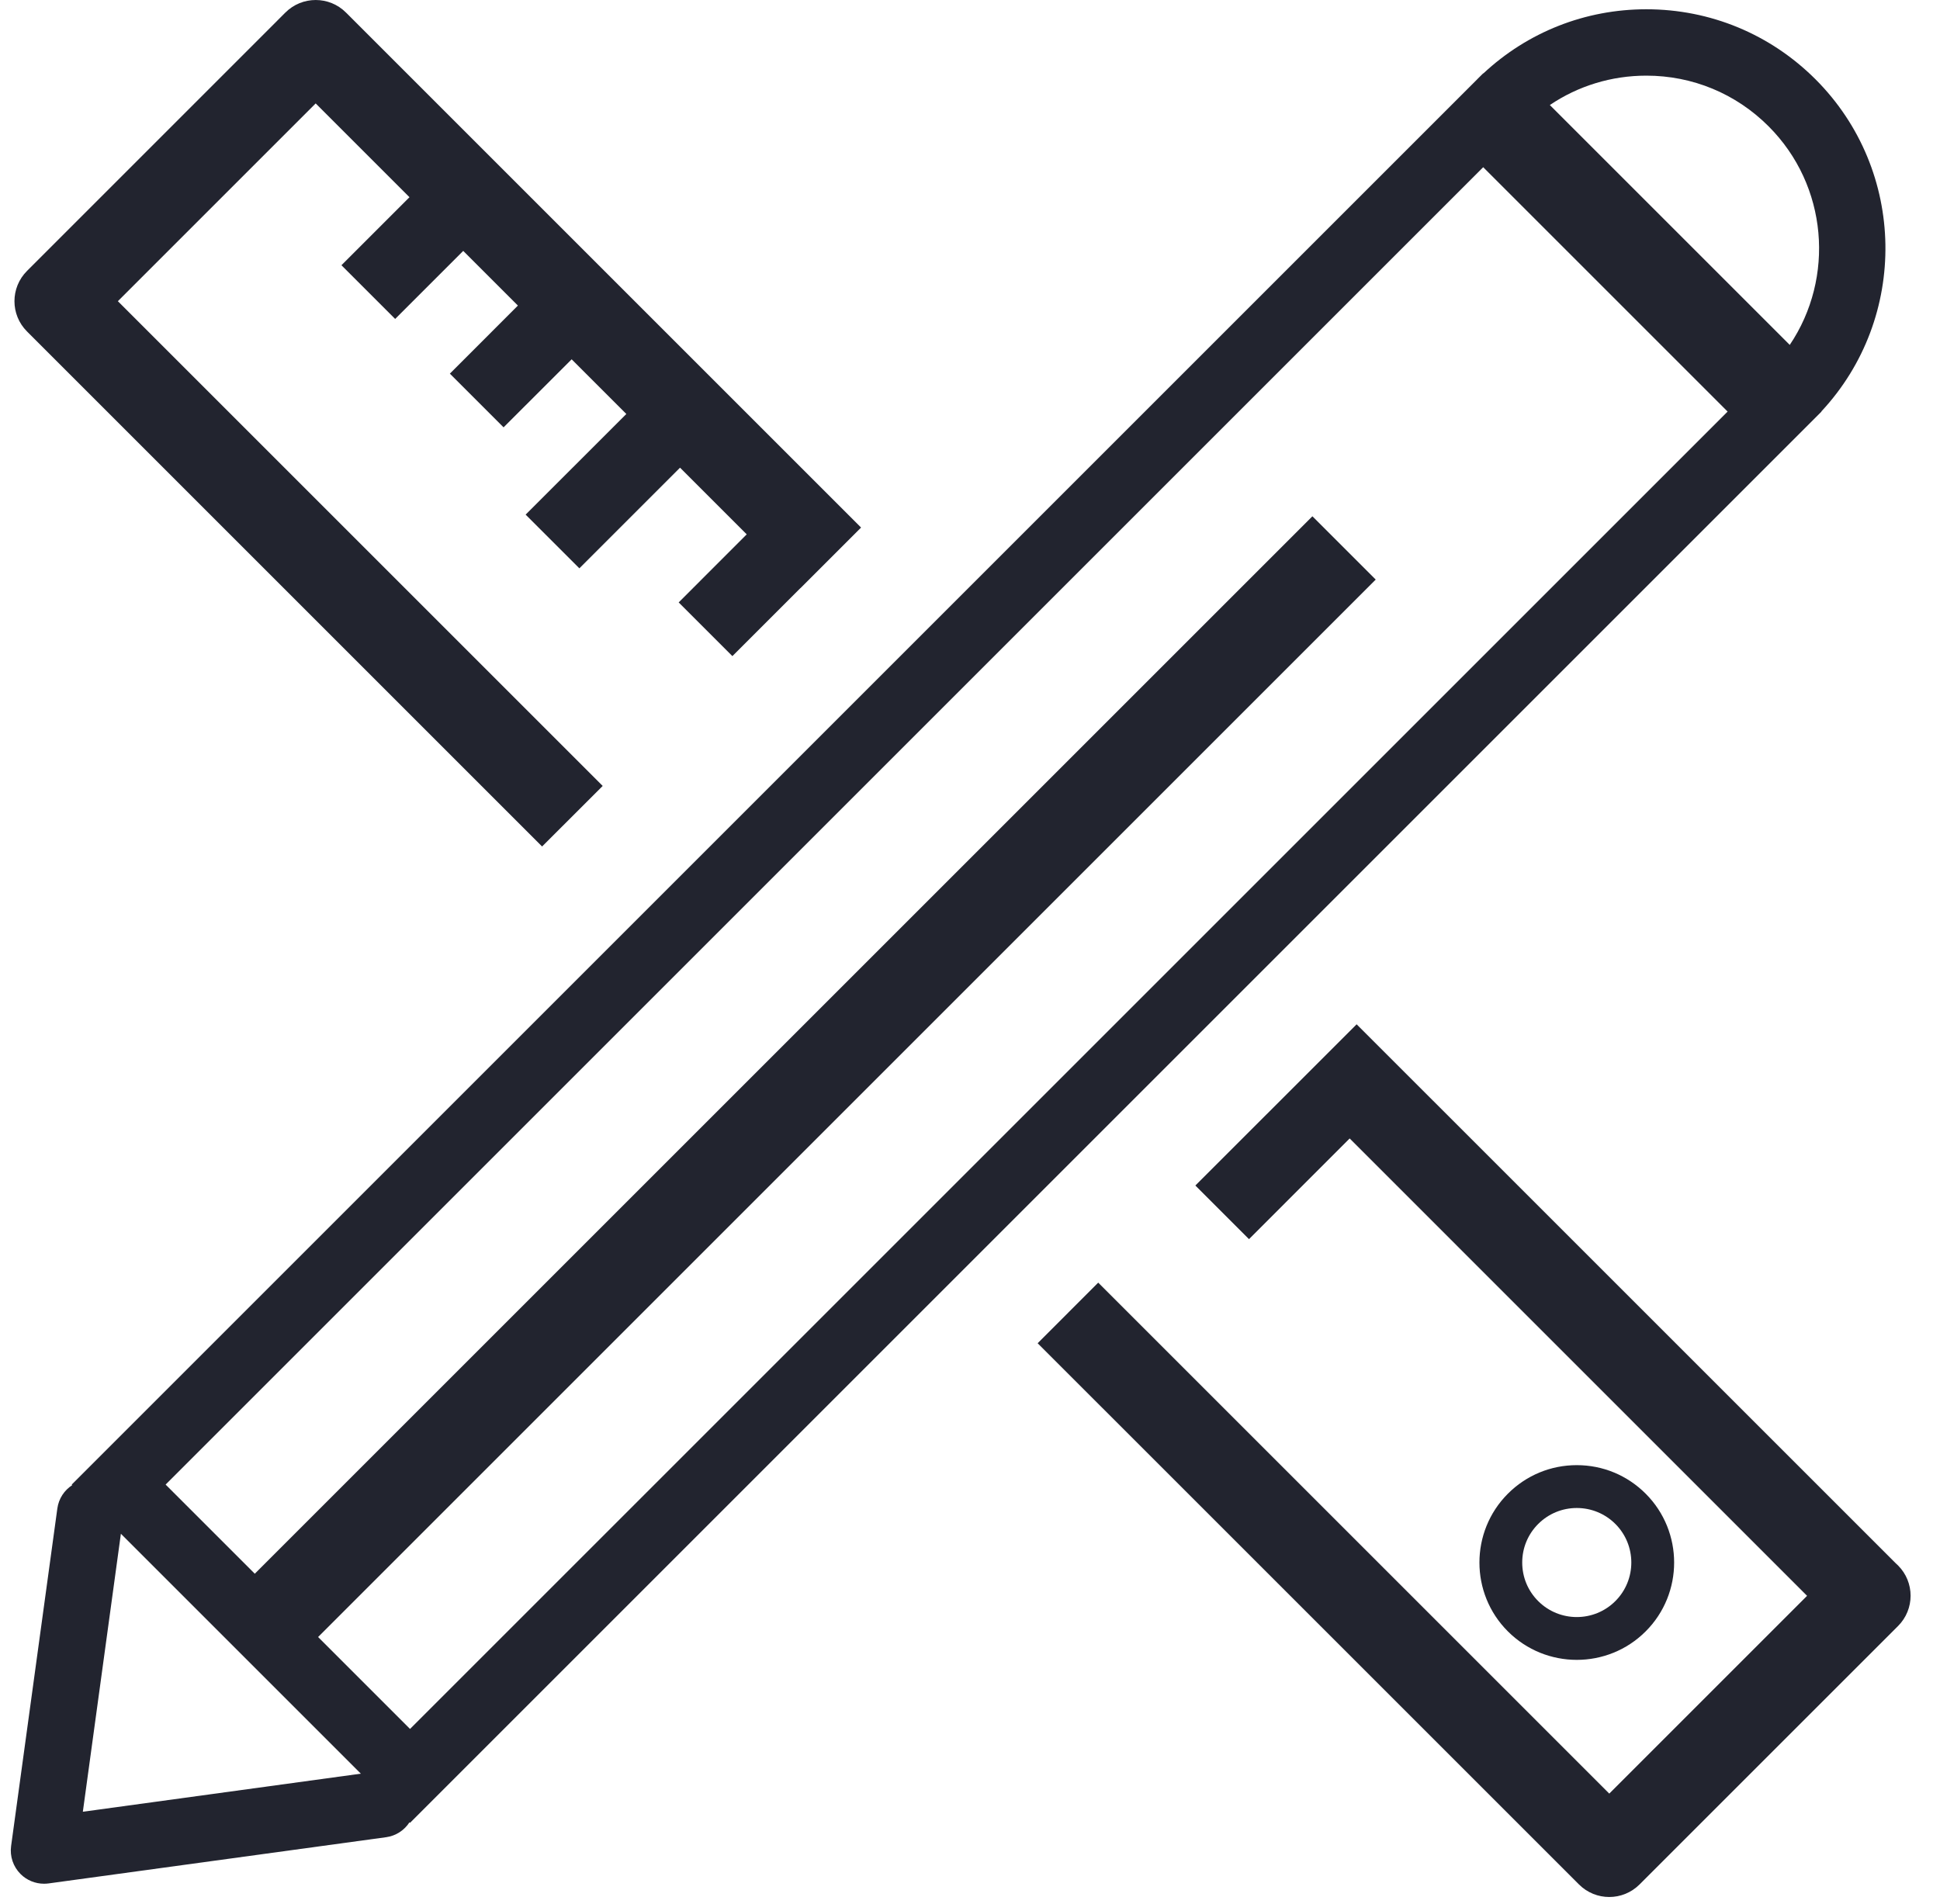 <svg width="54" height="53" viewBox="0 0 54 53" fill="none" xmlns="http://www.w3.org/2000/svg">
<path d="M45.806 45.418L45.807 45.417C46.864 44.361 46.864 42.64 45.807 41.583C45.295 41.071 44.614 40.789 43.889 40.789C43.166 40.789 42.484 41.071 41.972 41.584C40.916 42.64 40.916 44.361 41.972 45.417C43.03 46.474 44.75 46.474 45.806 45.418ZM42.816 44.574C42.529 44.288 42.371 43.906 42.371 43.5C42.371 43.095 42.529 42.713 42.816 42.426C43.103 42.14 43.484 41.982 43.89 41.982C44.295 41.982 44.677 42.14 44.964 42.426C45.556 43.019 45.556 43.982 44.963 44.574C44.371 45.166 43.408 45.166 42.816 44.574Z" fill="#22242F"/>
<path d="M50.533 11.627C50.533 11.627 50.534 11.626 50.535 11.625C50.536 11.624 50.537 11.623 50.539 11.621L50.702 11.458L50.698 11.454C53.128 8.846 53.075 4.748 50.535 2.208C49.277 0.951 47.605 0.258 45.826 0.258C44.127 0.258 42.525 0.891 41.289 2.045L41.285 2.041L41.121 2.204C41.12 2.206 41.119 2.207 41.117 2.208C41.117 2.209 41.116 2.21 41.116 2.21L1.996 41.33L2.011 41.345C1.792 41.486 1.634 41.718 1.596 41.996L0.309 51.393C0.27 51.679 0.367 51.967 0.572 52.172C0.746 52.346 0.982 52.442 1.225 52.442C1.267 52.442 1.308 52.439 1.35 52.434L10.747 51.147C11.025 51.109 11.257 50.95 11.398 50.732L11.413 50.747L50.533 11.627ZM45.826 2.106C47.111 2.106 48.319 2.606 49.227 3.515C50.88 5.167 51.077 7.732 49.818 9.602L43.14 2.924C43.927 2.392 44.855 2.106 45.826 2.106ZM41.285 4.655L48.088 11.458L11.413 48.133L8.854 45.574L38.293 16.135L36.531 14.373L7.092 43.812L4.61 41.33L41.285 4.655ZM2.306 50.438L3.365 42.699L10.044 49.378L2.306 50.438Z" fill="#22242F"/>
<path d="M15.089 23.566L16.776 21.88L3.281 8.385L8.787 2.879L11.398 5.49L9.504 7.384L10.999 8.879L12.894 6.985L14.416 8.507L12.522 10.402L14.017 11.897L15.912 10.003L17.434 11.525L14.631 14.327L16.127 15.822L18.929 13.02L20.785 14.876L18.891 16.771L20.386 18.266L22.28 16.372L22.282 16.373L23.968 14.687L9.63 0.349C9.165 -0.116 8.41 -0.116 7.944 0.349L0.752 7.542C0.286 8.008 0.286 8.763 0.752 9.228L15.089 23.566Z" fill="#22242F"/>
<path d="M52.832 43.581C52.811 43.56 52.788 43.539 52.766 43.519L37.762 28.516L33.273 33.004L34.766 34.497L37.568 31.694L50.3 44.427L44.794 49.933L30.569 35.708L28.883 37.395L43.951 52.462C44.416 52.928 45.171 52.928 45.637 52.462L52.83 45.27C52.831 45.269 52.831 45.269 52.832 45.268C53.298 44.802 53.298 44.047 52.832 43.581Z" fill="#22242F"/>
</svg>
